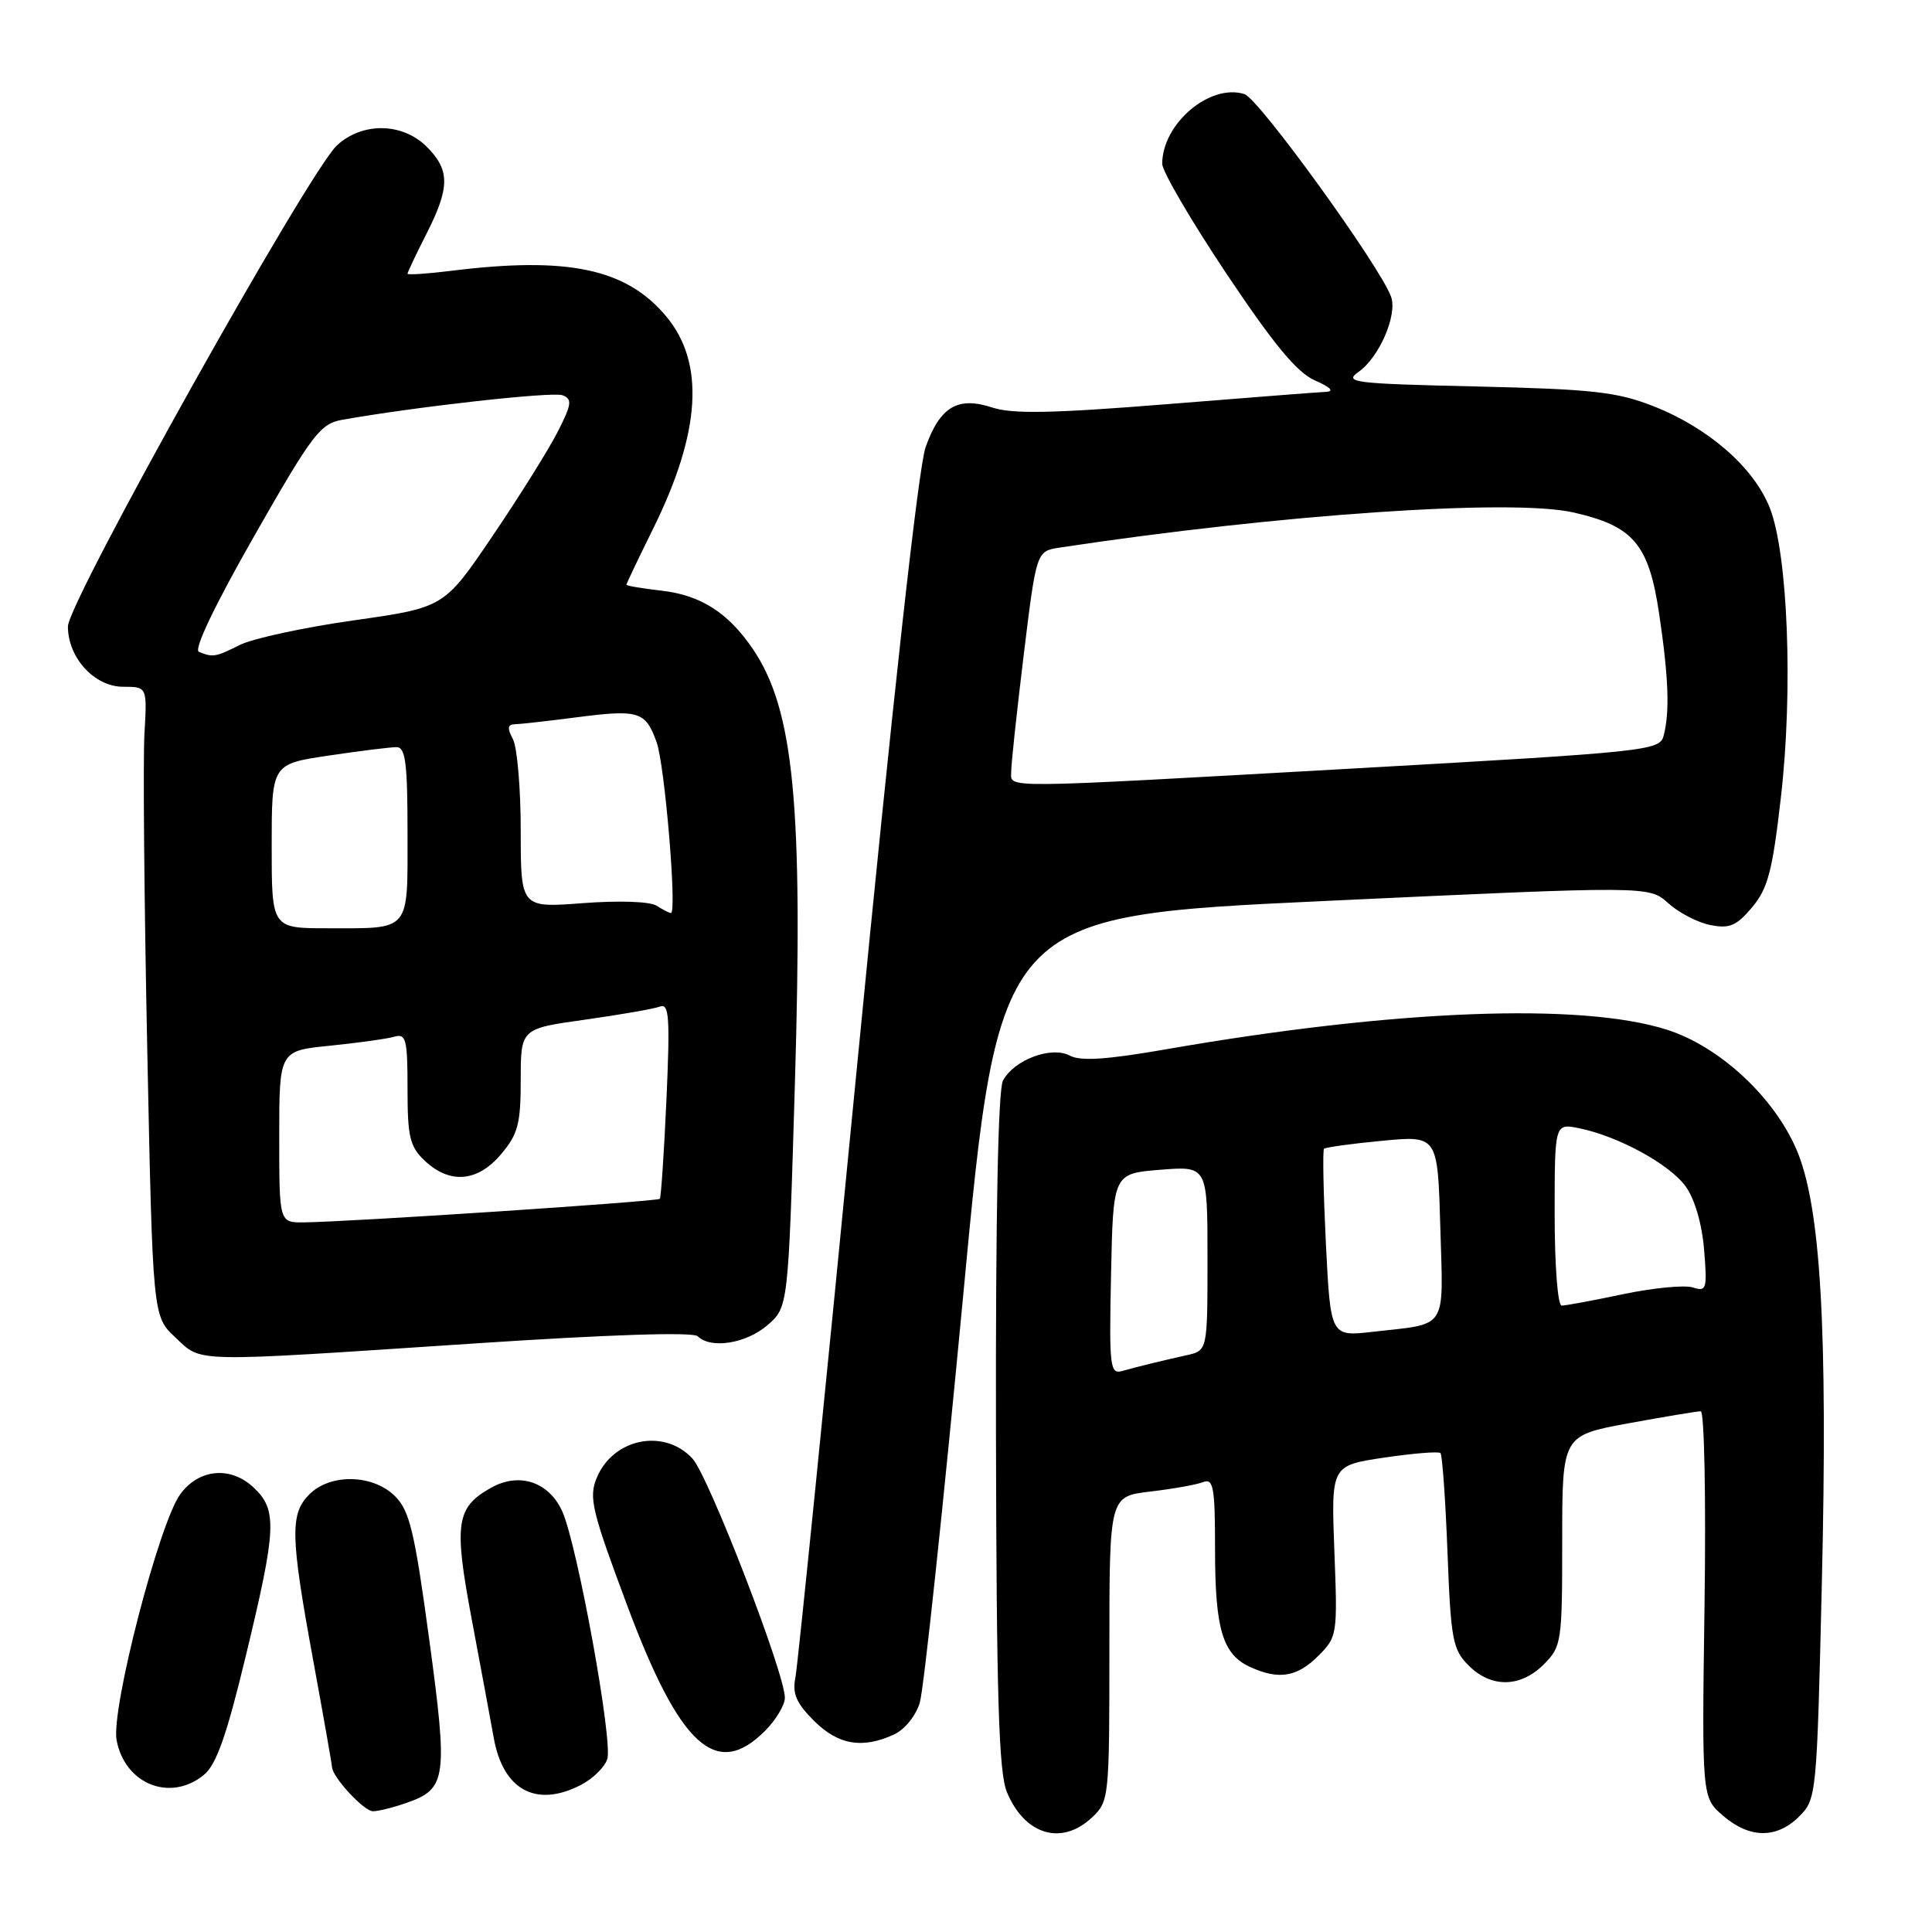 <?xml version="1.0" encoding="UTF-8" standalone="no"?>
<!DOCTYPE svg PUBLIC "-//W3C//DTD SVG 1.1//EN" "http://www.w3.org/Graphics/SVG/1.1/DTD/svg11.dtd" >
<svg xmlns="http://www.w3.org/2000/svg" xmlns:xlink="http://www.w3.org/1999/xlink" version="1.1" viewBox="0 0 256 256">
 <g >
 <path fill="currentColor"
d=" M 144.69 240.83 C 146.96 238.69 147.00 238.27 147.00 218.46 C 147.00 198.28 147.00 198.28 152.41 197.64 C 155.39 197.29 158.54 196.73 159.41 196.39 C 160.79 195.87 161.00 197.03 161.00 205.35 C 161.00 215.88 162.00 219.22 165.66 220.89 C 169.45 222.62 171.87 222.22 174.67 219.42 C 177.20 216.90 177.24 216.62 176.81 205.52 C 176.38 194.19 176.38 194.19 183.41 193.14 C 187.27 192.57 190.63 192.30 190.87 192.54 C 191.11 192.78 191.53 198.69 191.80 205.67 C 192.24 217.27 192.49 218.58 194.60 220.69 C 197.59 223.68 201.46 223.63 204.55 220.55 C 206.92 218.17 207.00 217.62 207.00 204.15 C 207.00 190.21 207.00 190.21 215.75 188.60 C 220.56 187.72 224.89 187.00 225.36 187.00 C 225.83 187.00 226.06 198.51 225.86 212.59 C 225.50 238.17 225.50 238.17 228.31 240.59 C 231.84 243.63 235.43 243.66 238.41 240.68 C 240.69 238.40 240.74 237.91 241.40 209.93 C 242.20 175.97 241.26 159.78 238.03 152.29 C 235.02 145.31 227.82 138.65 220.87 136.44 C 209.48 132.81 184.78 133.77 154.61 139.02 C 146.69 140.40 143.19 140.64 141.77 139.88 C 139.33 138.57 134.38 140.42 132.90 143.18 C 132.25 144.40 131.92 161.12 131.97 189.64 C 132.04 225.10 132.34 234.87 133.43 237.49 C 135.80 243.15 140.67 244.60 144.69 240.83 Z  M 53.87 238.89 C 59.18 237.04 59.37 235.65 56.87 217.20 C 54.94 202.97 54.28 200.18 52.35 198.26 C 49.43 195.34 43.78 195.22 41.00 198.00 C 38.41 200.59 38.47 203.50 41.50 220.00 C 42.86 227.43 43.98 233.78 43.99 234.12 C 44.01 235.45 48.22 240.00 49.42 240.00 C 50.13 240.00 52.13 239.50 53.87 238.89 Z  M 76.98 236.51 C 78.56 235.69 80.13 234.15 80.47 233.09 C 81.23 230.70 76.50 204.72 74.51 200.28 C 72.74 196.35 68.81 195.04 65.08 197.13 C 60.41 199.75 60.11 201.84 62.54 214.74 C 63.75 221.21 65.06 228.21 65.43 230.31 C 66.67 237.21 71.06 239.57 76.98 236.51 Z  M 26.98 235.21 C 28.66 233.86 30.00 230.07 32.56 219.46 C 36.65 202.53 36.77 200.07 33.60 197.10 C 30.55 194.23 26.34 194.62 23.88 198.00 C 21.07 201.86 14.69 226.52 15.45 230.58 C 16.54 236.40 22.54 238.81 26.98 235.21 Z  M 101.36 229.36 C 102.81 227.91 104.00 225.93 104.00 224.96 C 104.00 221.73 93.88 195.54 91.74 193.25 C 87.99 189.22 81.24 190.59 79.07 195.82 C 78.00 198.42 78.41 200.16 83.06 212.61 C 90.08 231.42 94.90 235.83 101.36 229.36 Z  M 118.42 229.85 C 119.86 229.20 121.35 227.37 121.88 225.60 C 122.40 223.90 124.97 199.75 127.60 171.95 C 132.36 121.40 132.36 121.40 175.43 119.39 C 218.50 117.38 218.50 117.38 221.04 119.67 C 222.43 120.93 224.94 122.24 226.62 122.57 C 229.16 123.08 230.08 122.69 232.16 120.23 C 234.25 117.74 234.86 115.43 235.97 105.72 C 237.62 91.47 236.91 73.30 234.48 67.23 C 232.34 61.90 226.36 56.68 219.08 53.82 C 214.27 51.93 211.05 51.57 195.67 51.21 C 179.30 50.84 178.02 50.68 180.02 49.27 C 182.76 47.36 185.20 41.70 184.32 39.31 C 182.84 35.24 166.80 13.07 164.90 12.47 C 160.33 11.02 154.00 16.38 154.00 21.71 C 154.00 22.70 157.83 29.25 162.51 36.26 C 168.83 45.71 171.86 49.37 174.26 50.42 C 176.28 51.30 176.83 51.87 175.72 51.92 C 174.75 51.96 165.17 52.71 154.44 53.57 C 139.53 54.77 134.13 54.87 131.52 54.01 C 126.92 52.49 124.57 53.87 122.65 59.24 C 121.70 61.91 118.31 92.52 113.54 141.50 C 109.37 184.40 105.70 220.74 105.40 222.25 C 104.96 224.40 105.50 225.65 107.84 228.00 C 111.05 231.20 114.23 231.76 118.42 229.85 Z  M 62.50 178.04 C 80.68 176.83 91.85 176.47 92.45 177.06 C 94.18 178.77 98.84 178.04 101.67 175.61 C 104.45 173.22 104.45 173.22 105.32 143.86 C 106.43 106.65 105.21 94.01 99.74 85.97 C 96.46 81.16 92.83 78.85 87.61 78.26 C 85.08 77.97 83.00 77.62 83.00 77.48 C 83.00 77.34 84.60 73.99 86.55 70.04 C 92.88 57.23 93.43 48.05 88.25 41.89 C 82.95 35.58 75.22 33.96 59.75 35.89 C 56.59 36.28 54.00 36.45 54.00 36.27 C 54.00 36.08 55.12 33.71 56.50 31.00 C 59.63 24.82 59.64 22.55 56.55 19.45 C 53.33 16.24 48.04 16.15 44.66 19.25 C 40.95 22.66 9.00 79.78 9.00 83.01 C 9.00 87.16 12.52 91.00 16.32 91.00 C 19.50 91.00 19.50 91.00 19.14 97.25 C 18.94 100.69 19.11 119.46 19.51 138.96 C 20.24 174.42 20.24 174.42 23.23 177.21 C 26.82 180.57 24.88 180.53 62.50 178.04 Z  M 147.22 168.83 C 147.50 155.50 147.50 155.50 153.75 155.00 C 160.00 154.50 160.00 154.50 160.00 166.73 C 160.00 178.96 160.00 178.96 157.25 179.57 C 153.65 180.38 150.91 181.04 148.72 181.66 C 147.07 182.12 146.96 181.20 147.22 168.83 Z  M 175.69 164.85 C 175.36 158.10 175.24 152.42 175.44 152.22 C 175.65 152.02 179.12 151.54 183.16 151.16 C 190.50 150.46 190.50 150.46 190.85 162.63 C 191.24 176.43 191.95 175.33 181.91 176.47 C 176.31 177.11 176.31 177.11 175.69 164.85 Z  M 206.00 160.92 C 206.00 148.84 206.00 148.84 209.25 149.50 C 214.42 150.55 221.23 154.26 223.36 157.21 C 224.55 158.84 225.52 162.17 225.80 165.57 C 226.23 170.84 226.13 171.18 224.29 170.59 C 223.20 170.25 219.06 170.65 215.09 171.48 C 211.12 172.32 207.45 173.00 206.93 173.00 C 206.41 173.00 206.00 167.74 206.00 160.92 Z  M 133.99 102.25 C 133.98 101.29 134.73 94.32 135.65 86.76 C 137.33 73.03 137.33 73.03 140.41 72.56 C 169.27 68.18 200.20 66.05 208.42 67.89 C 216.44 69.69 218.47 72.08 219.85 81.35 C 221.10 89.78 221.27 94.40 220.43 97.52 C 219.91 99.46 218.22 99.64 179.69 101.81 C 131.66 104.51 134.00 104.49 133.99 102.25 Z  M 37.00 150.62 C 37.00 139.23 37.00 139.23 43.75 138.56 C 47.46 138.18 51.29 137.65 52.25 137.37 C 53.80 136.92 54.00 137.69 54.00 144.26 C 54.00 150.69 54.30 151.93 56.31 153.83 C 59.63 156.94 63.31 156.61 66.41 152.92 C 68.64 150.28 69.00 148.90 69.00 143.07 C 69.00 136.30 69.00 136.30 77.53 135.11 C 82.21 134.45 86.69 133.67 87.47 133.37 C 88.66 132.92 88.79 134.84 88.31 145.67 C 87.99 152.72 87.59 158.66 87.43 158.85 C 87.12 159.21 46.20 161.92 40.25 161.97 C 37.00 162.00 37.00 162.00 37.00 150.62 Z  M 36.00 112.12 C 36.00 101.24 36.00 101.24 43.54 100.12 C 47.69 99.50 51.74 99.00 52.54 99.00 C 53.73 99.00 54.00 101.07 54.00 110.39 C 54.00 123.61 54.51 123.00 43.42 123.00 C 36.00 123.00 36.00 123.00 36.00 112.12 Z  M 87.00 120.01 C 86.14 119.45 82.00 119.31 77.25 119.67 C 69.00 120.30 69.00 120.30 69.00 110.08 C 69.00 104.46 68.53 99.00 67.96 97.93 C 67.19 96.49 67.26 95.99 68.21 95.97 C 68.92 95.95 72.60 95.54 76.38 95.05 C 84.65 93.98 85.53 94.25 87.00 98.33 C 88.09 101.34 89.73 121.02 88.90 120.98 C 88.68 120.98 87.83 120.54 87.00 120.01 Z  M 26.35 86.37 C 25.65 86.08 28.46 80.19 33.67 71.05 C 41.36 57.56 42.42 56.15 45.32 55.63 C 55.08 53.89 73.21 51.87 74.53 52.37 C 75.85 52.88 75.77 53.54 73.89 57.23 C 72.69 59.58 68.82 65.78 65.28 71.00 C 58.85 80.50 58.85 80.50 46.88 82.20 C 40.30 83.13 33.51 84.60 31.80 85.45 C 28.54 87.08 28.21 87.13 26.35 86.37 Z "/>
</g>
</svg>